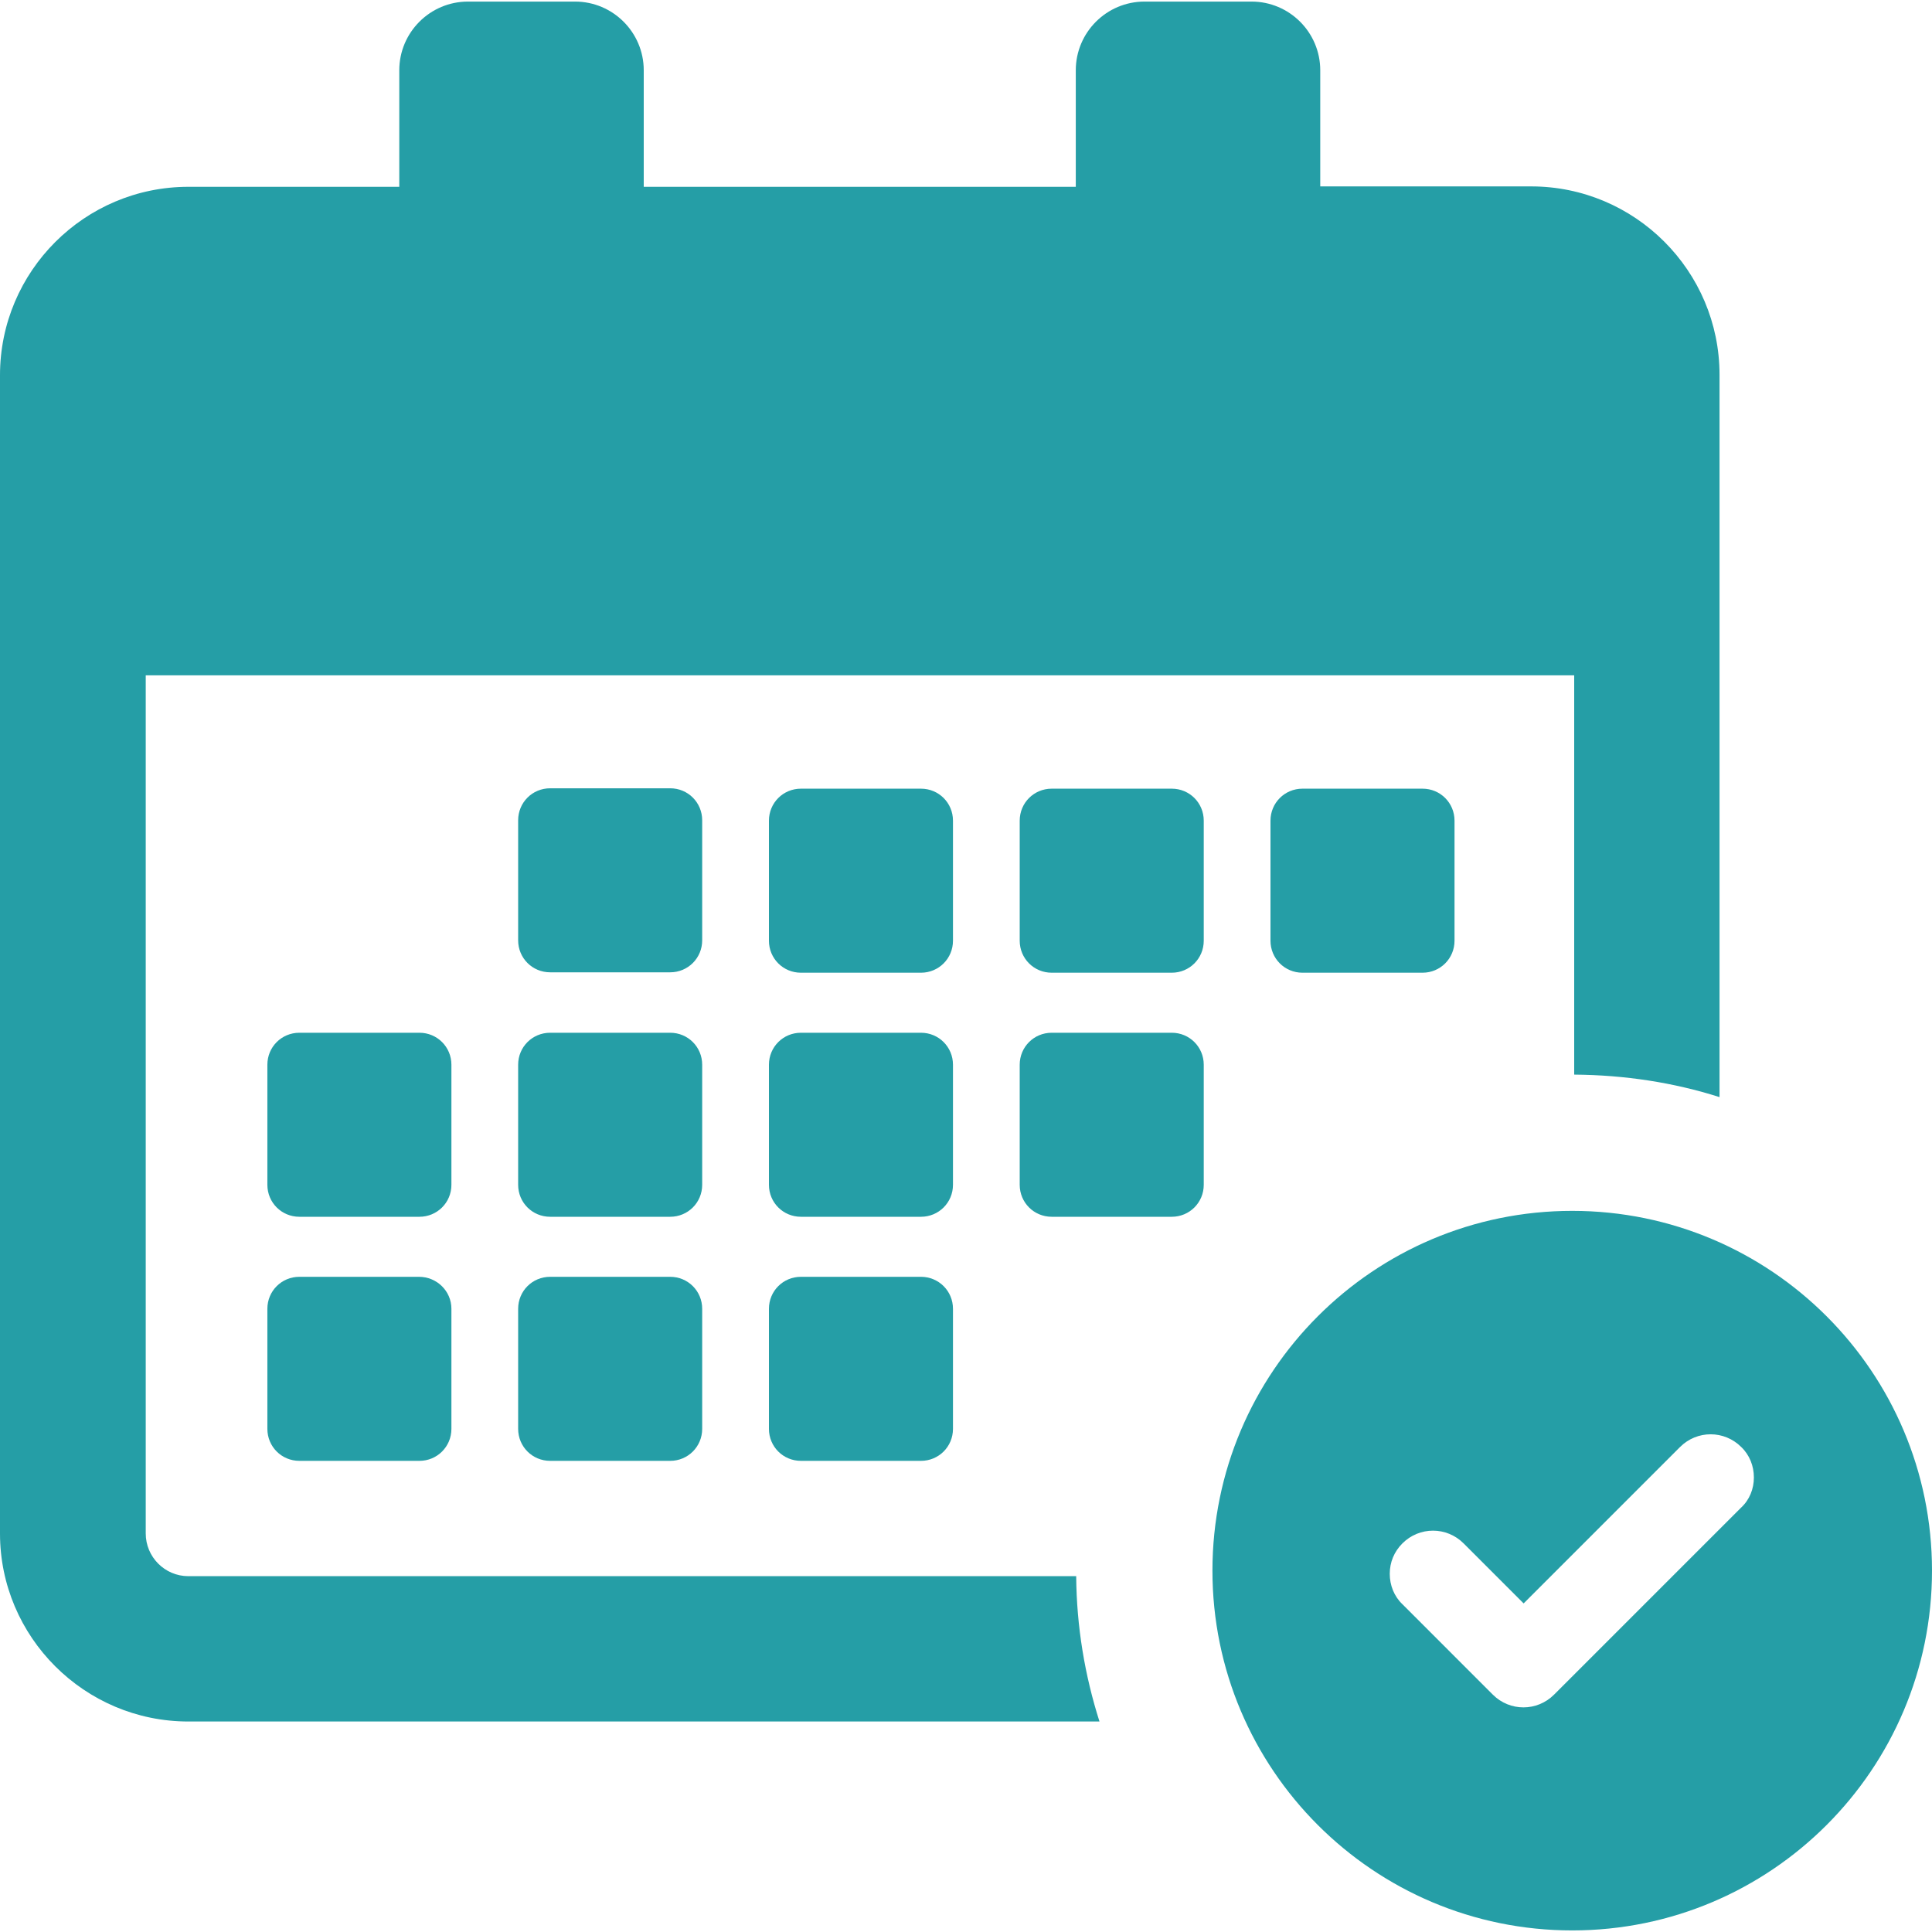<svg width="30" height="30" viewBox="0 0 120 120" fill="none" xmlns="http://www.w3.org/2000/svg">
<path d="M43.614 58.406C43.614 59.509 42.731 60.392 41.627 60.392H34.17C33.066 60.392 32.183 59.509 32.183 58.406V50.949C32.183 49.845 33.066 48.962 34.17 48.962H41.627C42.731 48.962 43.614 49.845 43.614 50.949V58.406ZM59.191 50.973C59.191 49.869 58.307 48.986 57.204 48.986H49.746C48.643 48.986 47.76 49.869 47.76 50.973V58.43C47.76 59.534 48.643 60.417 49.746 60.417H57.204C58.307 60.417 59.191 59.534 59.191 58.43V50.973ZM74.767 50.973C74.767 49.869 73.884 48.986 72.78 48.986H65.323C64.219 48.986 63.336 49.869 63.336 50.973V58.43C63.336 59.534 64.219 60.417 65.323 60.417H72.78C73.884 60.417 74.767 59.534 74.767 58.43V50.973ZM43.614 66.132C43.614 65.029 42.731 64.146 41.627 64.146H34.17C33.066 64.146 32.183 65.029 32.183 66.132V73.59C32.183 74.693 33.066 75.576 34.17 75.576H41.627C42.731 75.576 43.614 74.693 43.614 73.59V66.132ZM59.191 66.132C59.191 65.029 58.307 64.146 57.204 64.146H49.746C48.643 64.146 47.76 65.029 47.76 66.132V73.59C47.76 74.693 48.643 75.576 49.746 75.576H57.204C58.307 75.576 59.191 74.693 59.191 73.59V66.132ZM72.78 64.146H65.323C64.219 64.146 63.336 65.029 63.336 66.132V73.59C63.336 74.693 64.219 75.576 65.323 75.576H72.78C73.884 75.576 74.767 74.693 74.767 73.59V66.132C74.767 65.029 73.884 64.146 72.78 64.146ZM26.026 79.305H18.594C17.49 79.305 16.607 80.188 16.607 81.292V88.749C16.607 89.853 17.49 90.736 18.594 90.736H26.051C27.154 90.736 28.038 89.853 28.038 88.749V81.292C28.038 80.188 27.13 79.305 26.026 79.305ZM28.038 66.132C28.038 65.029 27.154 64.146 26.051 64.146H18.594C17.49 64.146 16.607 65.029 16.607 66.132V73.59C16.607 74.693 17.49 75.576 18.594 75.576H26.051C27.154 75.576 28.038 74.693 28.038 73.59V66.132ZM57.204 79.305H49.746C48.643 79.305 47.76 80.188 47.76 81.292V88.749C47.76 89.853 48.643 90.736 49.746 90.736H57.204C58.307 90.736 59.191 89.853 59.191 88.749V81.292C59.191 80.188 58.307 79.305 57.204 79.305ZM41.627 79.305H34.17C33.066 79.305 32.183 80.188 32.183 81.292V88.749C32.183 89.853 33.066 90.736 34.17 90.736H41.627C42.731 90.736 43.614 89.853 43.614 88.749V81.292C43.614 80.188 42.731 79.305 41.627 79.305ZM88.356 60.417C89.46 60.417 90.343 59.534 90.343 58.43V50.973C90.343 49.869 89.46 48.986 88.356 48.986H80.899C79.796 48.986 78.912 49.869 78.912 50.973V58.43C78.912 59.534 79.796 60.417 80.899 60.417H88.356ZM11.701 106.926H68.291C67.383 104.08 66.868 101.038 66.844 97.899H11.701C10.229 97.899 9.052 96.697 9.052 95.249V41.946H97.776V66.746C100.916 66.77 103.957 67.236 106.803 68.144V23.279C106.803 16.828 101.554 11.578 95.102 11.578H82.003V4.366C82.003 2.011 80.09 0.098 77.735 0.098H71.088C68.733 0.098 66.819 2.011 66.819 4.366V11.603H39.984V4.366C39.984 2.011 38.07 0.098 35.715 0.098H29.068C26.713 0.098 24.8 2.011 24.8 4.366V11.603H11.701C5.249 11.603 0 16.852 0 23.303V95.249C0 101.676 5.249 106.926 11.701 106.926ZM120 97.555C120 109.894 109.992 119.902 97.653 119.902C85.315 119.902 75.307 109.894 75.307 97.555C75.307 85.217 85.315 75.209 97.653 75.209C109.992 75.209 120 85.217 120 97.555ZM108.937 91.766C108.937 91.055 108.667 90.368 108.152 89.877C107.097 88.823 105.405 88.823 104.35 89.877L94.636 99.591L90.908 95.863C89.853 94.808 88.16 94.808 87.106 95.863C86.59 96.378 86.32 97.04 86.32 97.751C86.32 98.463 86.59 99.15 87.106 99.64L92.723 105.258C93.778 106.312 95.47 106.312 96.525 105.258L108.128 93.655C108.667 93.164 108.937 92.478 108.937 91.766Z" fill="#259EA6"/>
</svg>
